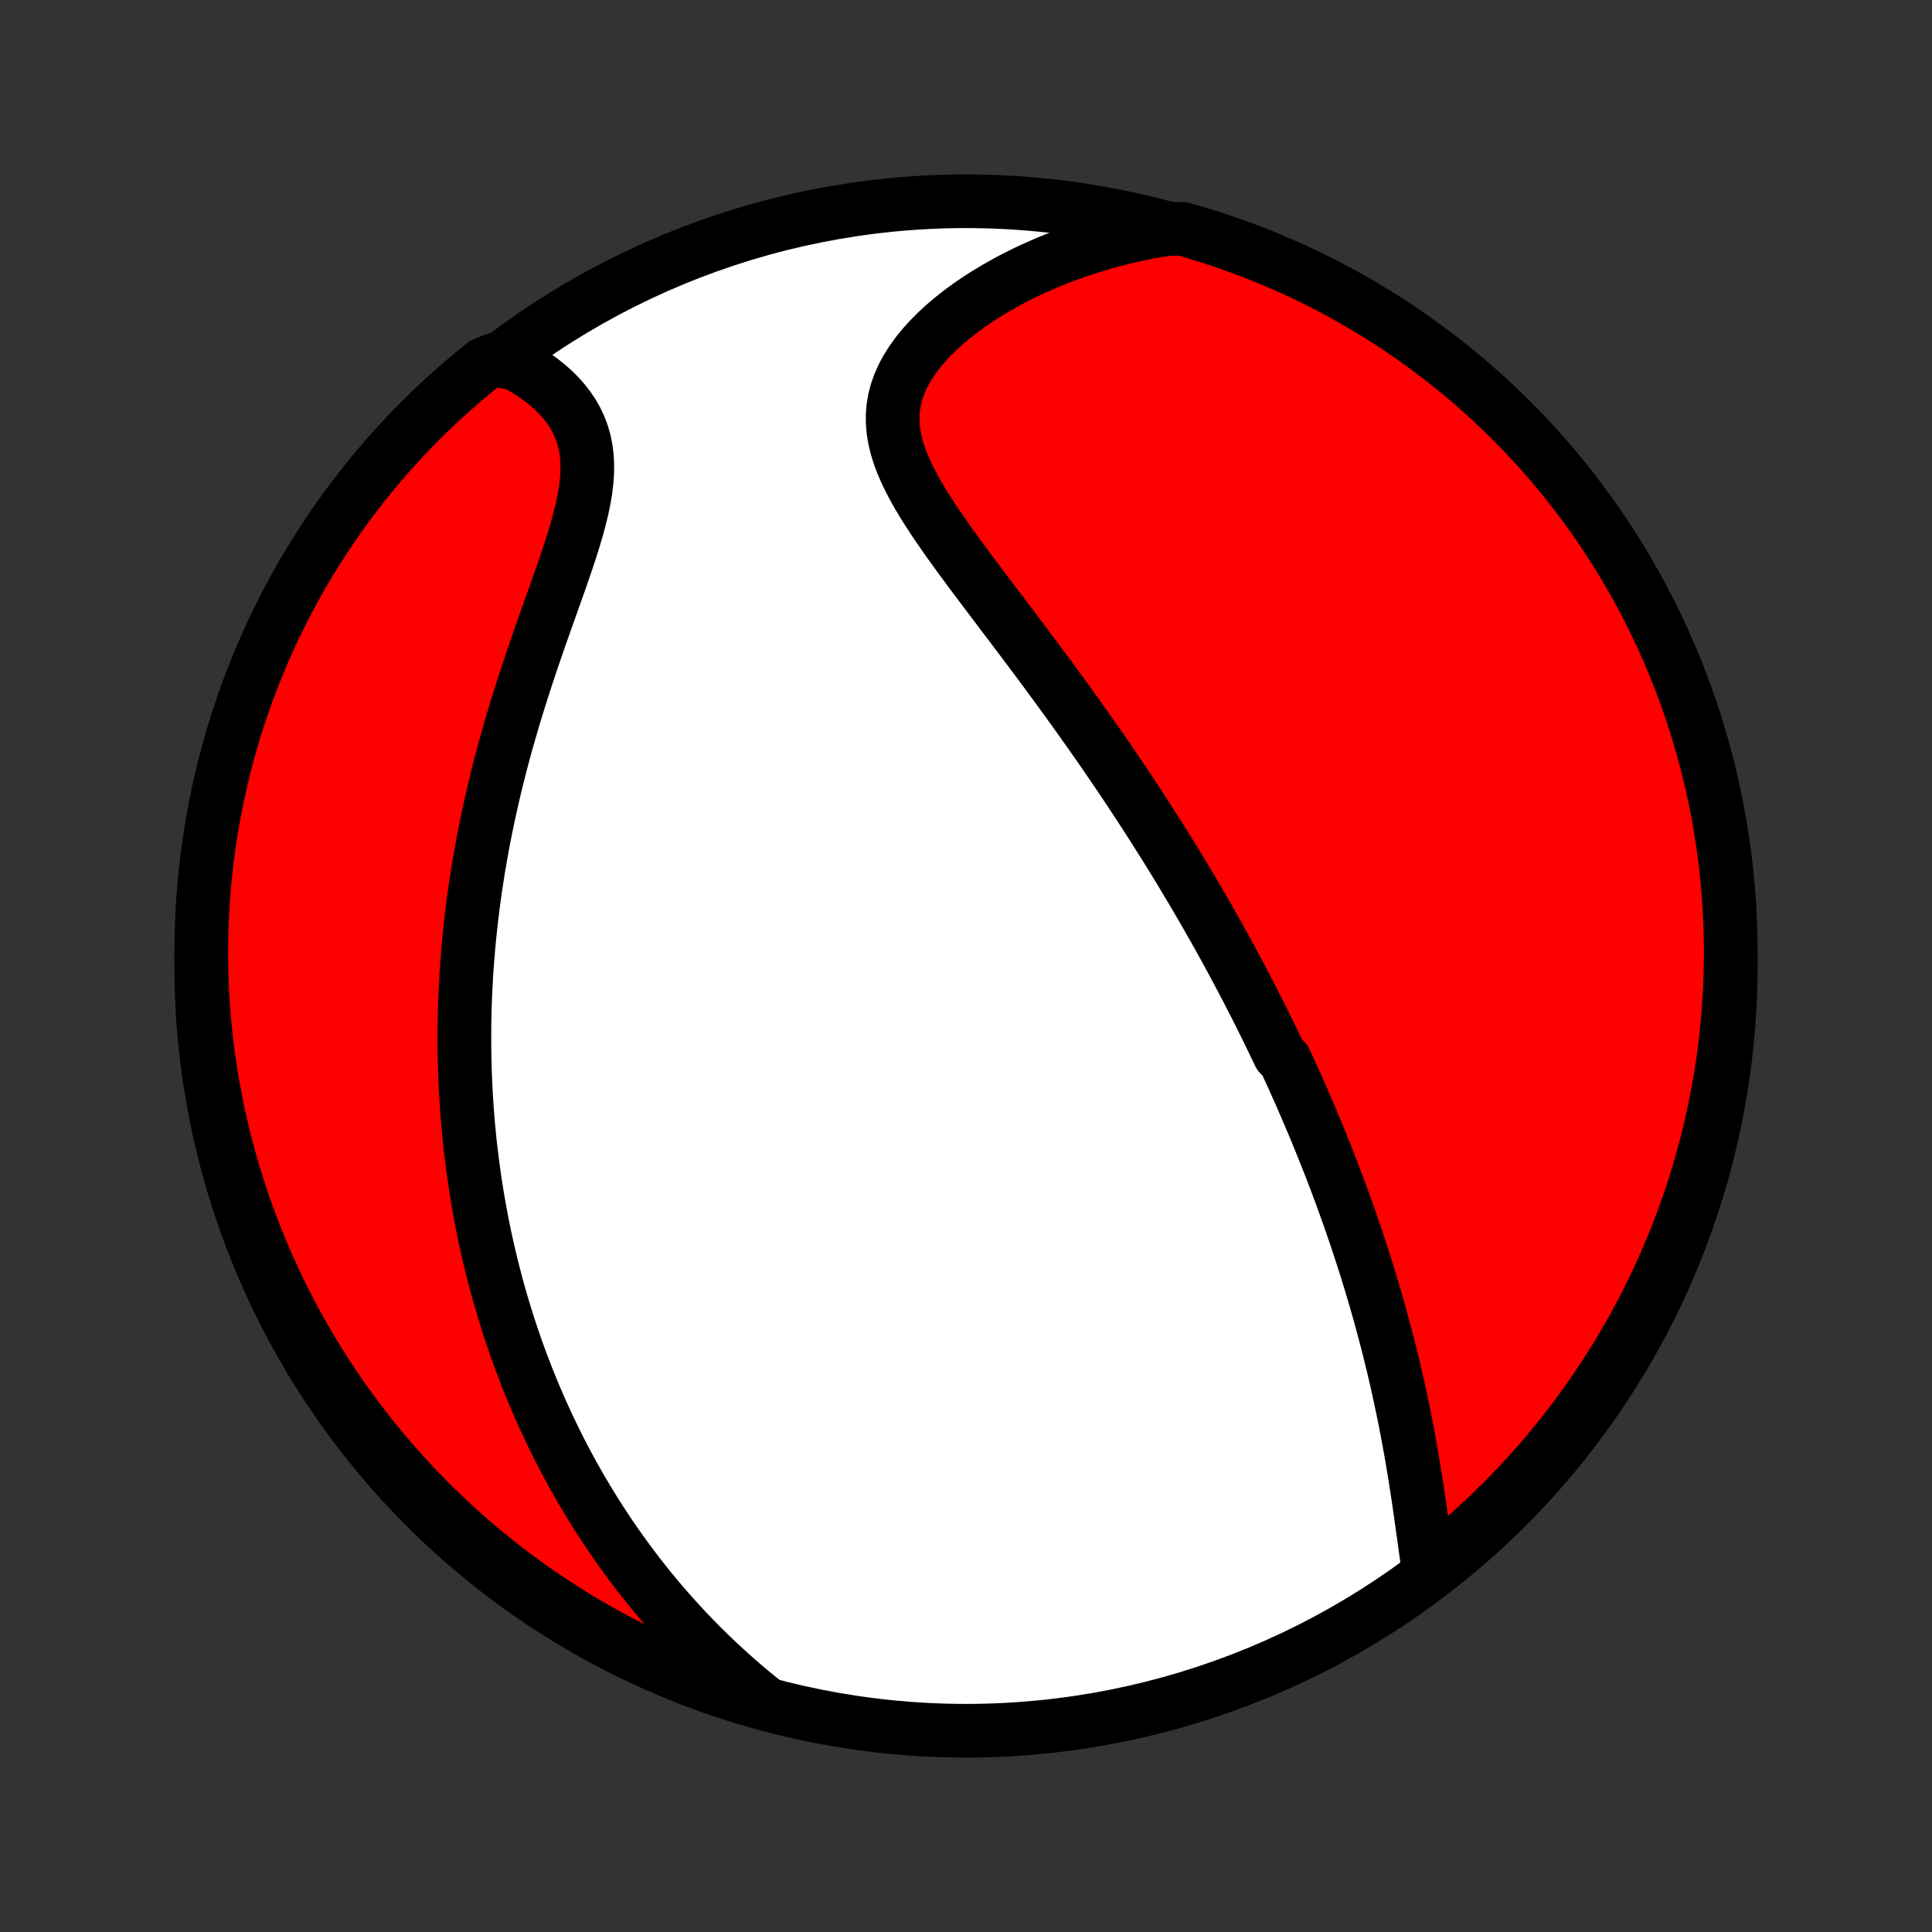<?xml version="1.0" encoding="utf-8" standalone="no"?>
<!DOCTYPE svg PUBLIC "-//W3C//DTD SVG 1.1//EN"
  "http://www.w3.org/Graphics/SVG/1.1/DTD/svg11.dtd">
<!-- Created with matplotlib (http://matplotlib.org/) -->
<svg height="72pt" version="1.1" viewBox="0 0 72 72" width="72pt" xmlns="http://www.w3.org/2000/svg" xmlns:xlink="http://www.w3.org/1999/xlink">
 <rect x="0" y="0" width="72" height="72" fill="#333333" stroke="none"/>
 <defs>
  <style type="text/css">
*{stroke-linecap:butt;stroke-linejoin:round;}
  </style>
 </defs>
 <g id="figure_1">
  <g id="patch_1">
   <path d="
M0 72
L72 72
L72 0
L0 0
z
" style="fill:none;"/>
  </g>
  <g id="axes_1">
   <g id="PatchCollection_1">
    <defs>
     <path d="
M36 -7.5
C43.558 -7.5 50.808 -10.503 56.153 -15.848
C61.497 -21.192 64.5 -28.442 64.5 -36
C64.5 -43.558 61.497 -50.808 56.153 -56.153
C50.808 -61.497 43.558 -64.5 36 -64.5
C28.442 -64.5 21.192 -61.497 15.848 -56.153
C10.503 -50.808 7.5 -43.558 7.5 -36
C7.5 -28.442 10.503 -21.192 15.848 -15.848
C21.192 -10.503 28.442 -7.5 36 -7.5
z
" id="C0_0_a811fe30f3"/>
     <path d="
M53.249 -13.423
L53.205 -13.724
L53.161 -14.028
L53.118 -14.335
L53.076 -14.644
L53.033 -14.955
L52.989 -15.267
L52.945 -15.58
L52.9 -15.893
L52.854 -16.207
L52.806 -16.52
L52.758 -16.834
L52.707 -17.146
L52.656 -17.458
L52.603 -17.768
L52.548 -18.078
L52.492 -18.386
L52.434 -18.693
L52.375 -18.998
L52.315 -19.301
L52.252 -19.603
L52.189 -19.902
L52.124 -20.2
L52.058 -20.496
L51.99 -20.79
L51.922 -21.082
L51.851 -21.372
L51.78 -21.66
L51.708 -21.945
L51.634 -22.229
L51.559 -22.511
L51.483 -22.79
L51.407 -23.068
L51.329 -23.343
L51.25 -23.616
L51.17 -23.888
L51.09 -24.157
L51.008 -24.425
L50.926 -24.691
L50.842 -24.954
L50.758 -25.217
L50.673 -25.477
L50.588 -25.735
L50.502 -25.992
L50.414 -26.247
L50.326 -26.501
L50.238 -26.753
L50.148 -27.003
L50.059 -27.253
L49.968 -27.5
L49.876 -27.747
L49.784 -27.992
L49.691 -28.235
L49.598 -28.478
L49.504 -28.72
L49.409 -28.96
L49.313 -29.199
L49.217 -29.438
L49.12 -29.675
L49.022 -29.912
L48.924 -30.147
L48.824 -30.382
L48.724 -30.616
L48.624 -30.85
L48.522 -31.083
L48.42 -31.315
L48.317 -31.547
L48.213 -31.779
L48.108 -32.01
L48.003 -32.24
L47.896 -32.471
L47.681 -32.701
L47.571 -32.931
L47.461 -33.16
L47.35 -33.39
L47.238 -33.62
L47.125 -33.849
L47.011 -34.079
L46.895 -34.309
L46.779 -34.539
L46.661 -34.769
L46.543 -35
L46.423 -35.231
L46.301 -35.462
L46.179 -35.694
L46.055 -35.926
L45.93 -36.158
L45.804 -36.392
L45.676 -36.626
L45.547 -36.86
L45.416 -37.095
L45.284 -37.331
L45.15 -37.568
L45.015 -37.806
L44.877 -38.045
L44.739 -38.284
L44.598 -38.525
L44.456 -38.767
L44.312 -39.009
L44.166 -39.253
L44.019 -39.498
L43.869 -39.745
L43.717 -39.992
L43.564 -40.241
L43.408 -40.492
L43.25 -40.743
L43.09 -40.996
L42.928 -41.251
L42.764 -41.507
L42.597 -41.765
L42.428 -42.024
L42.257 -42.284
L42.083 -42.547
L41.907 -42.811
L41.729 -43.076
L41.548 -43.343
L41.365 -43.612
L41.179 -43.883
L40.99 -44.155
L40.799 -44.429
L40.606 -44.705
L40.41 -44.982
L40.211 -45.261
L40.01 -45.542
L39.807 -45.824
L39.601 -46.108
L39.392 -46.394
L39.182 -46.681
L38.969 -46.97
L38.754 -47.26
L38.537 -47.551
L38.318 -47.844
L38.097 -48.138
L37.874 -48.433
L37.651 -48.73
L37.425 -49.027
L37.2 -49.325
L36.973 -49.625
L36.746 -49.925
L36.52 -50.226
L36.294 -50.527
L36.069 -50.829
L35.846 -51.131
L35.625 -51.434
L35.407 -51.736
L35.193 -52.039
L34.983 -52.342
L34.779 -52.644
L34.582 -52.946
L34.393 -53.248
L34.213 -53.55
L34.044 -53.851
L33.887 -54.152
L33.744 -54.452
L33.616 -54.752
L33.505 -55.051
L33.414 -55.349
L33.343 -55.647
L33.294 -55.944
L33.268 -56.24
L33.267 -56.535
L33.291 -56.829
L33.342 -57.122
L33.418 -57.413
L33.521 -57.701
L33.649 -57.988
L33.802 -58.271
L33.979 -58.551
L34.179 -58.827
L34.4 -59.099
L34.64 -59.365
L34.9 -59.627
L35.176 -59.882
L35.468 -60.131
L35.775 -60.374
L36.095 -60.609
L36.427 -60.837
L36.77 -61.057
L37.123 -61.269
L37.484 -61.473
L37.853 -61.669
L38.23 -61.855
L38.613 -62.033
L39.001 -62.203
L39.394 -62.363
L39.792 -62.514
L40.193 -62.656
L40.598 -62.789
L41.005 -62.913
L41.414 -63.028
L41.826 -63.135
L42.238 -63.231
L42.652 -63.32
L43.067 -63.399
L43.581 -63.47
L44.06 -63.473
L44.535 -63.337
L45.009 -63.192
L45.479 -63.039
L45.947 -62.877
L46.411 -62.708
L46.873 -62.53
L47.331 -62.344
L47.786 -62.151
L48.237 -61.949
L48.684 -61.739
L49.128 -61.522
L49.567 -61.297
L50.002 -61.064
L50.434 -60.823
L50.86 -60.575
L51.282 -60.319
L51.7 -60.056
L52.113 -59.786
L52.52 -59.508
L52.923 -59.223
L53.321 -58.931
L53.713 -58.633
L54.1 -58.327
L54.482 -58.014
L54.858 -57.695
L55.228 -57.369
L55.592 -57.037
L55.95 -56.698
L56.302 -56.353
L56.648 -56.002
L56.988 -55.644
L57.321 -55.281
L57.648 -54.912
L57.968 -54.537
L58.282 -54.156
L58.589 -53.77
L58.888 -53.379
L59.181 -52.982
L59.467 -52.58
L59.746 -52.172
L60.017 -51.76
L60.281 -51.344
L60.538 -50.922
L60.787 -50.496
L61.029 -50.066
L61.263 -49.631
L61.489 -49.192
L61.708 -48.749
L61.919 -48.302
L62.122 -47.852
L62.317 -47.398
L62.504 -46.94
L62.682 -46.479
L62.853 -46.015
L63.016 -45.548
L63.17 -45.078
L63.316 -44.605
L63.454 -44.129
L63.583 -43.651
L63.704 -43.171
L63.817 -42.688
L63.921 -42.204
L64.016 -41.718
L64.103 -41.229
L64.182 -40.74
L64.251 -40.248
L64.313 -39.756
L64.365 -39.262
L64.409 -38.768
L64.445 -38.272
L64.471 -37.776
L64.489 -37.279
L64.499 -36.782
L64.499 -36.285
L64.491 -35.788
L64.474 -35.29
L64.449 -34.793
L64.415 -34.296
L64.372 -33.8
L64.321 -33.304
L64.261 -32.81
L64.192 -32.316
L64.115 -31.823
L64.029 -31.332
L63.935 -30.842
L63.832 -30.354
L63.721 -29.867
L63.601 -29.382
L63.473 -28.899
L63.337 -28.419
L63.192 -27.94
L63.039 -27.465
L62.877 -26.991
L62.708 -26.521
L62.53 -26.053
L62.344 -25.588
L62.151 -25.127
L61.949 -24.669
L61.739 -24.214
L61.522 -23.763
L61.297 -23.316
L61.064 -22.872
L60.823 -22.433
L60.575 -21.997
L60.319 -21.566
L60.056 -21.14
L59.786 -20.718
L59.508 -20.3
L59.223 -19.887
L58.931 -19.48
L58.633 -19.077
L58.327 -18.679
L58.014 -18.287
L57.695 -17.9
L57.369 -17.518
L57.037 -17.142
L56.698 -16.772
L56.353 -16.408
L56.002 -16.05
L55.644 -15.698
L55.281 -15.352
L54.912 -15.012
L54.537 -14.679
L54.156 -14.352
L53.77 -14.032
z
" id="C0_1_b6547eecc5"/>
     <path d="
M28.534 -8.527
L28.209 -8.788
L27.892 -9.051
L27.582 -9.316
L27.279 -9.582
L26.984 -9.85
L26.695 -10.119
L26.413 -10.39
L26.138 -10.661
L25.87 -10.933
L25.608 -11.206
L25.353 -11.48
L25.104 -11.754
L24.862 -12.028
L24.625 -12.302
L24.394 -12.577
L24.169 -12.852
L23.95 -13.127
L23.736 -13.401
L23.528 -13.676
L23.325 -13.951
L23.127 -14.225
L22.933 -14.499
L22.745 -14.773
L22.562 -15.047
L22.383 -15.32
L22.209 -15.593
L22.039 -15.866
L21.873 -16.138
L21.712 -16.41
L21.554 -16.682
L21.401 -16.953
L21.251 -17.224
L21.105 -17.495
L20.963 -17.766
L20.824 -18.036
L20.689 -18.306
L20.558 -18.576
L20.429 -18.846
L20.304 -19.115
L20.182 -19.385
L20.064 -19.654
L19.948 -19.923
L19.835 -20.192
L19.725 -20.462
L19.618 -20.731
L19.514 -21
L19.413 -21.27
L19.314 -21.539
L19.218 -21.809
L19.125 -22.079
L19.034 -22.349
L18.945 -22.62
L18.86 -22.891
L18.776 -23.162
L18.695 -23.434
L18.616 -23.707
L18.54 -23.98
L18.466 -24.254
L18.395 -24.528
L18.325 -24.803
L18.258 -25.079
L18.193 -25.356
L18.131 -25.634
L18.07 -25.913
L18.012 -26.193
L17.956 -26.474
L17.903 -26.756
L17.851 -27.039
L17.802 -27.323
L17.755 -27.609
L17.71 -27.896
L17.668 -28.185
L17.628 -28.475
L17.59 -28.767
L17.554 -29.06
L17.52 -29.355
L17.489 -29.651
L17.46 -29.95
L17.434 -30.25
L17.41 -30.553
L17.388 -30.857
L17.369 -31.163
L17.352 -31.472
L17.338 -31.782
L17.326 -32.095
L17.317 -32.411
L17.311 -32.728
L17.307 -33.048
L17.306 -33.37
L17.308 -33.695
L17.312 -34.023
L17.32 -34.352
L17.331 -34.685
L17.344 -35.02
L17.361 -35.359
L17.381 -35.699
L17.404 -36.043
L17.431 -36.39
L17.461 -36.739
L17.494 -37.091
L17.531 -37.446
L17.571 -37.804
L17.615 -38.166
L17.663 -38.529
L17.715 -38.896
L17.771 -39.266
L17.83 -39.639
L17.894 -40.014
L17.961 -40.392
L18.033 -40.774
L18.109 -41.157
L18.189 -41.544
L18.274 -41.933
L18.362 -42.324
L18.455 -42.718
L18.553 -43.114
L18.654 -43.512
L18.76 -43.912
L18.87 -44.314
L18.985 -44.718
L19.103 -45.123
L19.225 -45.529
L19.351 -45.936
L19.48 -46.343
L19.613 -46.752
L19.748 -47.16
L19.886 -47.568
L20.026 -47.975
L20.168 -48.381
L20.311 -48.786
L20.454 -49.19
L20.597 -49.591
L20.739 -49.99
L20.878 -50.385
L21.014 -50.777
L21.146 -51.164
L21.272 -51.547
L21.39 -51.924
L21.5 -52.296
L21.599 -52.661
L21.687 -53.019
L21.76 -53.369
L21.819 -53.711
L21.86 -54.044
L21.884 -54.368
L21.887 -54.683
L21.871 -54.987
L21.834 -55.282
L21.776 -55.565
L21.698 -55.839
L21.598 -56.101
L21.479 -56.353
L21.341 -56.595
L21.185 -56.826
L21.013 -57.047
L20.825 -57.258
L20.624 -57.458
L20.409 -57.648
L20.183 -57.829
L19.946 -58
L19.701 -58.162
L19.446 -58.314
L19.185 -58.457
L18.416 -58.591
L18.027 -58.429
L17.644 -58.119
L17.267 -57.802
L16.895 -57.478
L16.528 -57.148
L16.168 -56.811
L15.814 -56.468
L15.466 -56.119
L15.124 -55.764
L14.789 -55.402
L14.46 -55.035
L14.137 -54.662
L13.822 -54.283
L13.512 -53.899
L13.21 -53.509
L12.915 -53.114
L12.627 -52.713
L12.346 -52.308
L12.072 -51.898
L11.806 -51.482
L11.546 -51.062
L11.295 -50.638
L11.05 -50.209
L10.814 -49.776
L10.585 -49.338
L10.364 -48.896
L10.15 -48.451
L9.945 -48.002
L9.747 -47.549
L9.558 -47.092
L9.376 -46.632
L9.203 -46.169
L9.037 -45.703
L8.88 -45.234
L8.731 -44.762
L8.591 -44.287
L8.459 -43.81
L8.335 -43.331
L8.22 -42.849
L8.113 -42.365
L8.015 -41.879
L7.925 -41.391
L7.843 -40.902
L7.771 -40.411
L7.707 -39.919
L7.651 -39.426
L7.604 -38.932
L7.566 -38.437
L7.537 -37.941
L7.516 -37.444
L7.504 -36.947
L7.5 -36.45
L7.505 -35.953
L7.519 -35.455
L7.542 -34.958
L7.573 -34.461
L7.613 -33.965
L7.661 -33.469
L7.718 -32.974
L7.784 -32.48
L7.858 -31.987
L7.941 -31.495
L8.033 -31.004
L8.133 -30.515
L8.241 -30.028
L8.358 -29.543
L8.483 -29.059
L8.617 -28.578
L8.759 -28.099
L8.91 -27.622
L9.068 -27.148
L9.235 -26.676
L9.41 -26.208
L9.593 -25.742
L9.784 -25.28
L9.983 -24.82
L10.19 -24.365
L10.405 -23.912
L10.628 -23.464
L10.858 -23.019
L11.096 -22.578
L11.342 -22.141
L11.595 -21.709
L11.856 -21.281
L12.124 -20.857
L12.399 -20.438
L12.681 -20.024
L12.971 -19.614
L13.268 -19.21
L13.571 -18.81
L13.881 -18.416
L14.198 -18.027
L14.522 -17.644
L14.852 -17.267
L15.189 -16.895
L15.532 -16.528
L15.881 -16.168
L16.236 -15.814
L16.598 -15.466
L16.965 -15.124
L17.338 -14.789
L17.717 -14.46
L18.101 -14.137
L18.491 -13.822
L18.886 -13.512
L19.287 -13.21
L19.692 -12.915
L20.102 -12.627
L20.518 -12.346
L20.938 -12.072
L21.362 -11.806
L21.791 -11.546
L22.224 -11.295
L22.662 -11.05
L23.104 -10.814
L23.549 -10.585
L23.998 -10.364
L24.451 -10.15
L24.908 -9.945
L25.368 -9.747
L25.831 -9.558
L26.297 -9.376
L26.766 -9.203
L27.238 -9.037
L27.713 -8.88
z
" id="C0_2_deee54deae"/>
    </defs>
    <g clip-path="url(#p1bffca34e9)">
     <use style="fill:#ffffff;stroke:#000000;stroke-width:2.0;" x="0.0" xlink:href="#C0_0_a811fe30f3" y="72.0"/>
    </g>
    <g clip-path="url(#p1bffca34e9)">
     <use style="fill:#ff0000;stroke:#000000;stroke-width:2.0;" x="0.0" xlink:href="#C0_1_b6547eecc5" y="72.0"/>
    </g>
    <g clip-path="url(#p1bffca34e9)">
     <use style="fill:#ff0000;stroke:#000000;stroke-width:2.0;" x="0.0" xlink:href="#C0_2_deee54deae" y="72.0"/>
    </g>
   </g>
  </g>
 </g>
 <defs>
  <clipPath id="p1bffca34e9">
   <rect height="72.0" width="72.0" x="0.0" y="0.0"/>
  </clipPath>
 </defs>
</svg>
